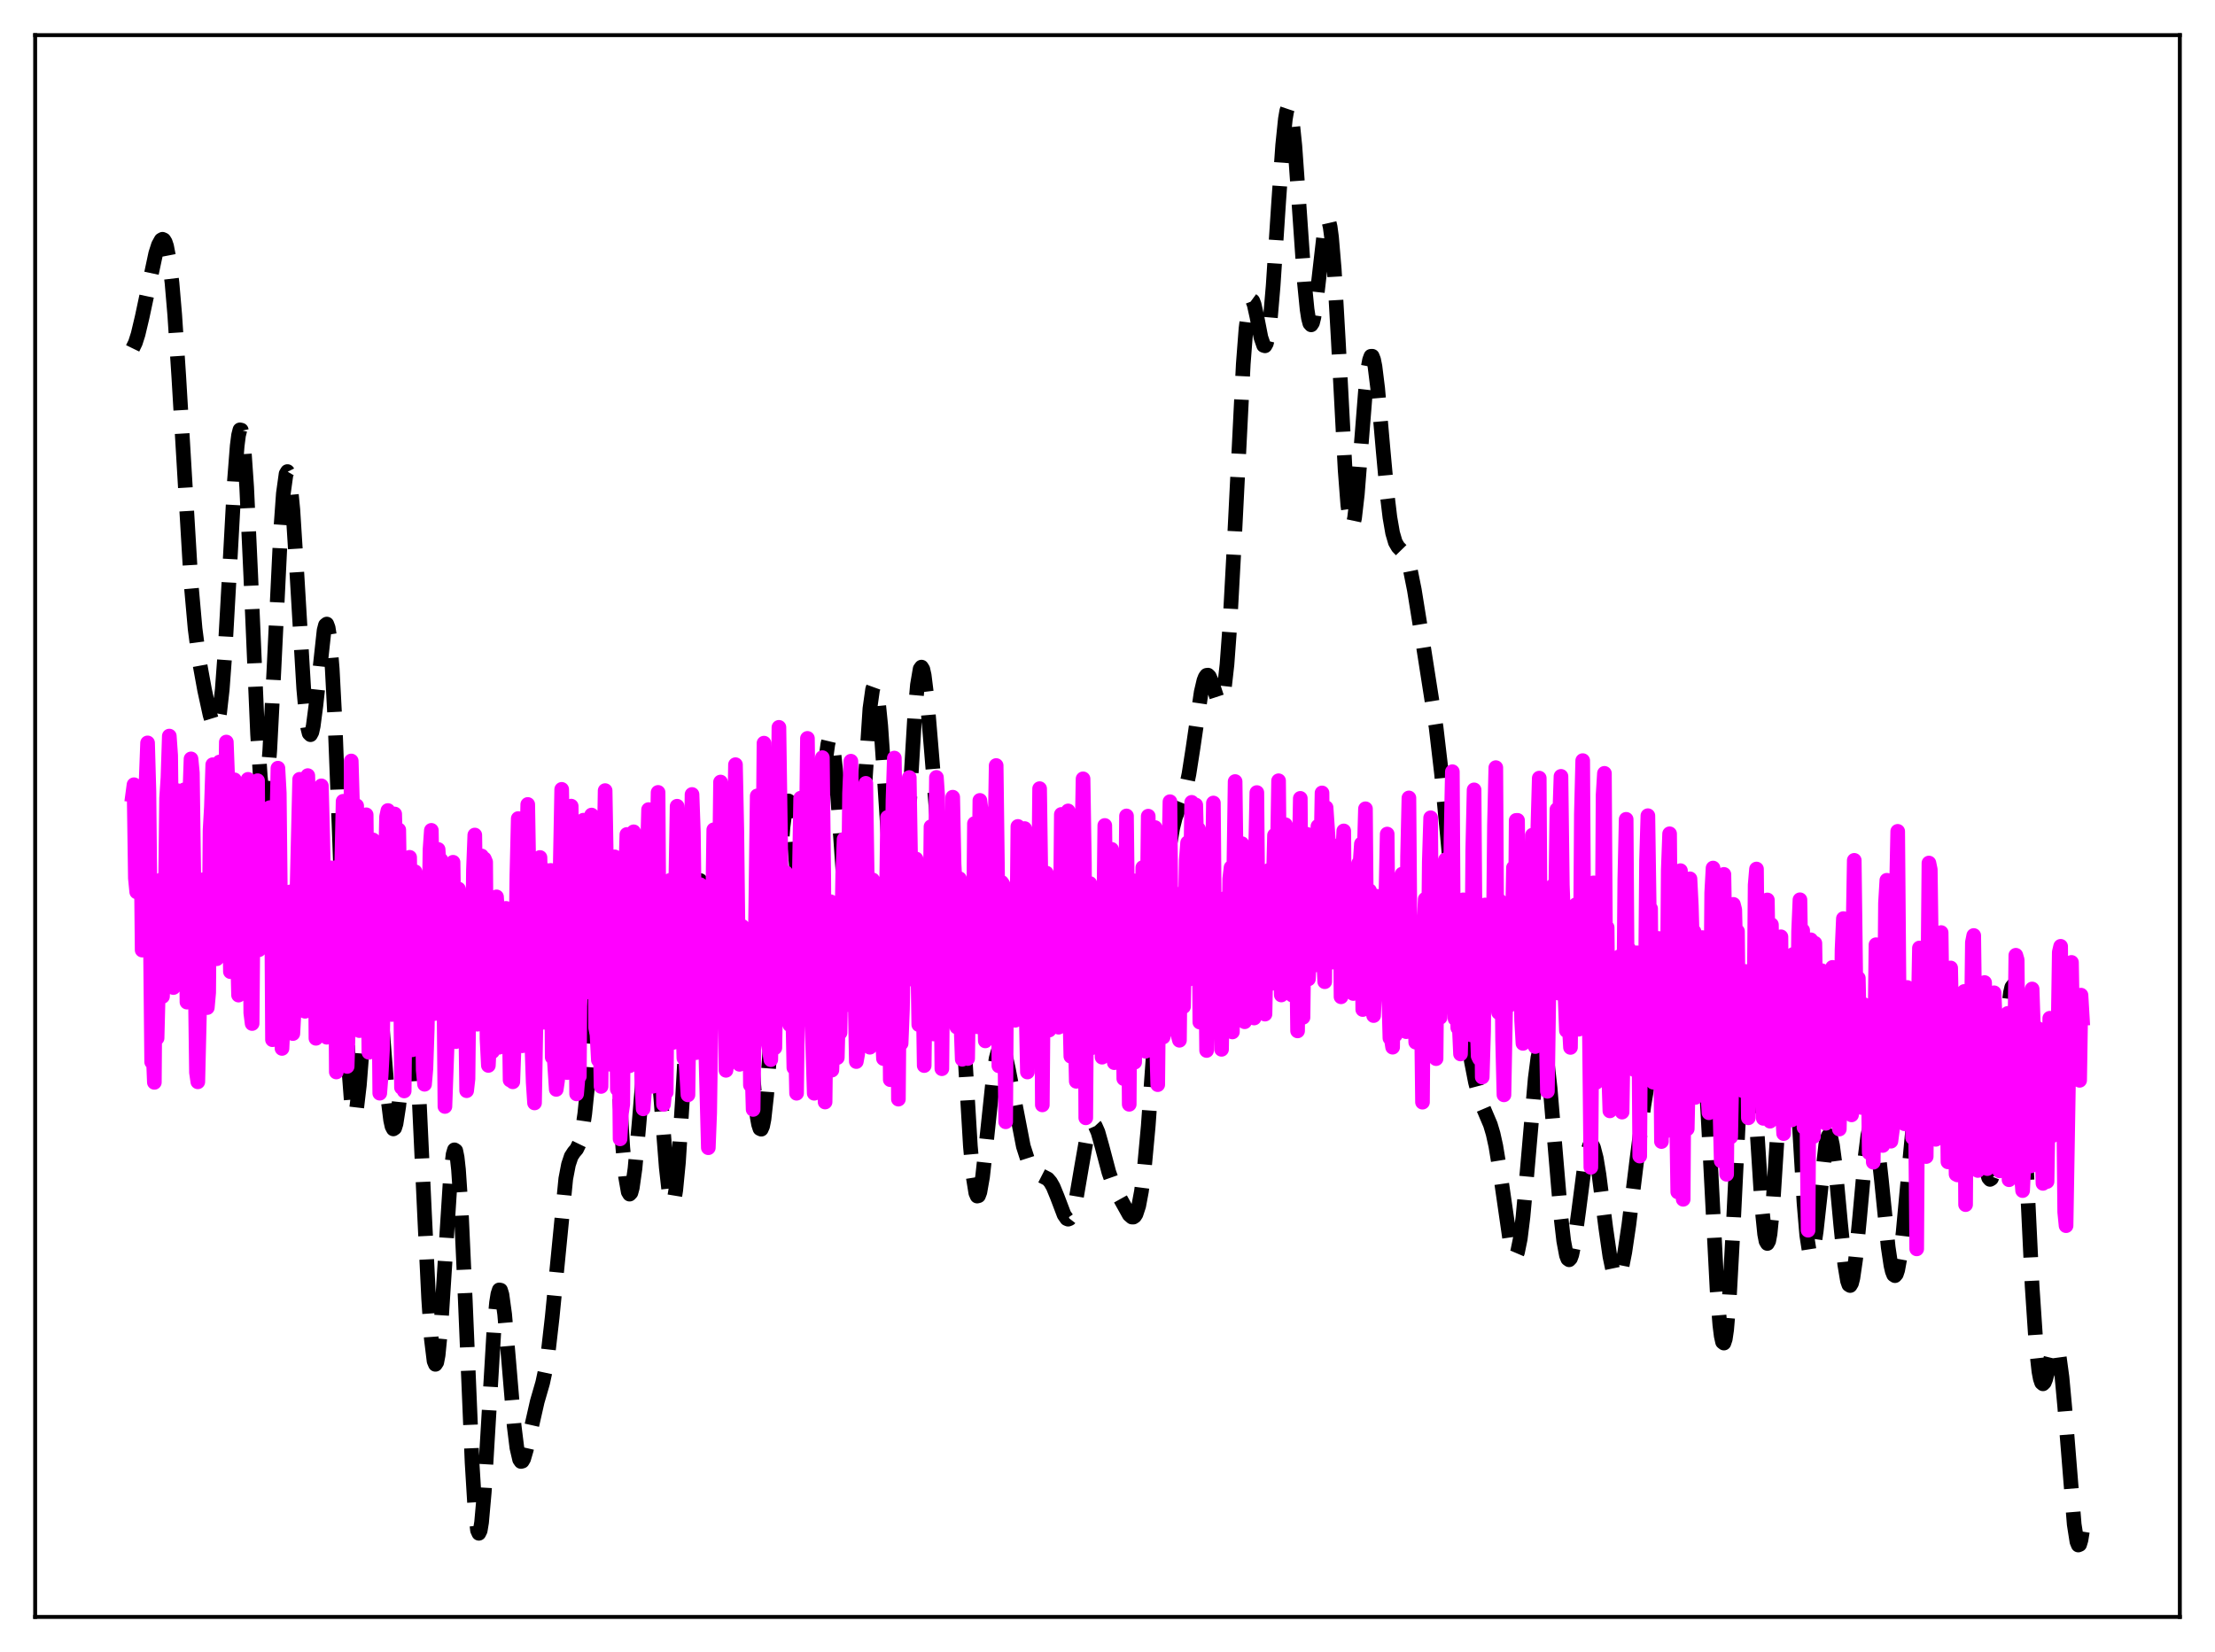 <?xml version="1.0" encoding="utf-8" standalone="no"?>
<!DOCTYPE svg PUBLIC "-//W3C//DTD SVG 1.1//EN"
  "http://www.w3.org/Graphics/SVG/1.1/DTD/svg11.dtd">
<svg xmlns:xlink="http://www.w3.org/1999/xlink" width="453.6pt" height="338.4pt" viewBox="0 0 453.6 338.4" xmlns="http://www.w3.org/2000/svg" version="1.1">
 <defs>
  <style type="text/css">*{stroke-linejoin: round; stroke-linecap: butt}</style>
 </defs>
 <g id="figure_1">
  <g id="patch_1">
   <path d="M 0 338.4 
L 453.6 338.4 
L 453.6 0 
L 0 0 
z
" style="fill: #ffffff"/>
  </g>
  <g id="axes_1">
   <g id="patch_2">
    <path d="M 7.2 331.2 
L 446.4 331.2 
L 446.4 7.2 
L 7.2 7.2 
z
" style="fill: #ffffff"/>
   </g>
   <g id="matplotlib.axis_1"/>
   <g id="matplotlib.axis_2"/>
   <g id="line2d_1">
    <path d="M 27.164 71.354 
L 27.72 70.215 
L 28.276 68.474 
L 29.11 64.964 
L 31.89 51.91 
L 32.446 50.177 
L 33.003 49.163 
L 33.281 49.01 
L 33.559 49.143 
L 33.837 49.601 
L 34.115 50.424 
L 34.671 53.299 
L 35.227 57.973 
L 35.783 64.483 
L 36.617 77.222 
L 39.12 119.421 
L 39.954 128.79 
L 40.788 135.236 
L 41.9 141.35 
L 43.012 146.443 
L 43.568 148.261 
L 43.846 148.765 
L 44.124 148.886 
L 44.402 148.541 
L 44.68 147.651 
L 44.959 146.156 
L 45.515 141.204 
L 46.071 133.676 
L 46.905 118.782 
L 48.017 98.405 
L 48.573 91.318 
L 48.851 89.144 
L 49.129 88.048 
L 49.407 88.103 
L 49.685 89.344 
L 49.963 91.758 
L 50.519 99.829 
L 51.354 117.951 
L 52.744 150.349 
L 53.3 159.009 
L 53.578 161.752 
L 53.856 163.319 
L 54.134 163.675 
L 54.412 162.823 
L 54.69 160.812 
L 55.246 153.695 
L 56.08 137.529 
L 57.471 108.807 
L 58.027 101.076 
L 58.583 97.065 
L 58.861 96.591 
L 59.139 97.142 
L 59.417 98.678 
L 59.973 104.38 
L 60.807 117.603 
L 62.197 141.047 
L 62.753 147.184 
L 63.031 149.111 
L 63.309 150.213 
L 63.588 150.489 
L 63.866 149.969 
L 64.144 148.72 
L 64.7 144.464 
L 66.368 129.109 
L 66.646 128.045 
L 66.924 127.827 
L 67.202 128.562 
L 67.48 130.318 
L 68.036 136.985 
L 68.592 147.605 
L 69.426 169 
L 70.817 206.872 
L 71.373 218.154 
L 71.929 225.454 
L 72.207 227.447 
L 72.485 228.33 
L 72.763 228.15 
L 73.041 226.992 
L 73.597 222.25 
L 74.431 211.574 
L 75.265 201.13 
L 75.822 196.543 
L 76.1 195.315 
L 76.378 194.878 
L 76.656 195.247 
L 76.934 196.401 
L 77.49 200.814 
L 78.324 211.013 
L 79.436 224.963 
L 79.992 229.448 
L 80.27 230.705 
L 80.548 231.241 
L 80.826 231.05 
L 81.104 230.163 
L 81.66 226.58 
L 82.495 218.462 
L 83.329 210.797 
L 83.885 208.095 
L 84.163 207.866 
L 84.441 208.5 
L 84.719 210.042 
L 85.275 215.851 
L 85.831 224.923 
L 86.943 248.796 
L 87.777 265.971 
L 88.334 274.281 
L 88.89 278.803 
L 89.168 279.463 
L 89.446 279.042 
L 89.724 277.58 
L 90.28 271.906 
L 91.114 258.815 
L 92.226 241.399 
L 92.782 236.472 
L 93.06 235.523 
L 93.338 235.706 
L 93.616 237.06 
L 93.894 239.578 
L 94.451 247.854 
L 95.285 266.35 
L 96.675 299.623 
L 97.231 308.699 
L 97.787 313.465 
L 98.065 314.073 
L 98.343 313.506 
L 98.621 311.828 
L 99.177 305.591 
L 100.011 291.58 
L 101.124 272.85 
L 101.68 266.823 
L 101.958 265.071 
L 102.236 264.22 
L 102.514 264.269 
L 102.792 265.173 
L 103.348 269.204 
L 104.182 278.857 
L 105.294 292.081 
L 105.85 296.567 
L 106.406 298.956 
L 106.685 299.361 
L 106.963 299.29 
L 107.241 298.805 
L 107.797 296.898 
L 110.021 287.084 
L 111.133 283.239 
L 111.689 280.653 
L 112.245 277.13 
L 113.08 269.803 
L 115.86 241.448 
L 116.416 238.542 
L 116.972 236.871 
L 117.528 236.019 
L 118.084 235.367 
L 118.64 234.216 
L 119.197 231.942 
L 119.753 228.138 
L 120.309 222.711 
L 121.143 212.192 
L 122.533 194.401 
L 123.089 189.832 
L 123.367 188.494 
L 123.645 187.874 
L 123.923 188.01 
L 124.201 188.916 
L 124.479 190.579 
L 125.036 196.01 
L 125.87 208.199 
L 127.538 235.048 
L 128.094 240.969 
L 128.65 244.14 
L 128.928 244.6 
L 129.206 244.308 
L 129.484 243.294 
L 130.04 239.343 
L 130.874 230.032 
L 131.987 216.551 
L 132.543 211.696 
L 132.821 210.117 
L 133.099 209.198 
L 133.377 208.978 
L 133.655 209.472 
L 133.933 210.666 
L 134.489 214.97 
L 135.323 224.885 
L 136.435 239.113 
L 136.991 244.096 
L 137.269 245.628 
L 137.548 246.406 
L 137.826 246.375 
L 138.104 245.512 
L 138.382 243.818 
L 138.938 238.098 
L 139.772 224.913 
L 141.718 190.525 
L 142.274 184.348 
L 142.83 180.942 
L 143.108 180.309 
L 143.386 180.356 
L 143.665 181.032 
L 144.221 183.968 
L 145.055 190.853 
L 146.167 200.051 
L 146.723 202.933 
L 147.001 203.729 
L 147.279 204.063 
L 147.557 203.941 
L 147.835 203.384 
L 148.391 201.163 
L 149.503 194.466 
L 150.06 191.538 
L 150.616 189.903 
L 150.894 189.754 
L 151.172 190.118 
L 151.45 191.019 
L 152.006 194.431 
L 152.562 199.772 
L 153.674 213.838 
L 154.508 223.96 
L 155.064 228.783 
L 155.342 230.32 
L 155.62 231.175 
L 155.899 231.298 
L 156.177 230.661 
L 156.455 229.256 
L 157.011 224.221 
L 157.567 216.565 
L 158.679 196.403 
L 159.791 176.583 
L 160.347 169.405 
L 160.903 165.104 
L 161.181 164.163 
L 161.459 164.048 
L 161.737 164.738 
L 162.015 166.184 
L 162.572 171.024 
L 163.406 181.369 
L 164.24 191.832 
L 164.796 196.838 
L 165.074 198.371 
L 165.352 199.139 
L 165.63 199.091 
L 165.908 198.208 
L 166.186 196.503 
L 166.742 190.85 
L 167.576 178.366 
L 168.689 160.74 
L 169.245 154.484 
L 169.523 152.464 
L 169.801 151.294 
L 170.079 151.011 
L 170.357 151.621 
L 170.635 153.09 
L 171.191 158.309 
L 172.025 169.972 
L 173.137 185.766 
L 173.693 190.837 
L 173.971 192.238 
L 174.249 192.794 
L 174.528 192.477 
L 174.806 191.293 
L 175.362 186.505 
L 175.918 179.075 
L 178.142 145.147 
L 178.698 141.198 
L 178.976 140.428 
L 179.254 140.498 
L 179.532 141.401 
L 179.81 143.105 
L 180.366 148.668 
L 181.201 160.889 
L 182.591 182.46 
L 183.147 188.168 
L 183.425 189.927 
L 183.703 190.858 
L 183.981 190.923 
L 184.259 190.111 
L 184.537 188.44 
L 185.093 182.748 
L 185.927 169.85 
L 187.318 146.588 
L 187.874 140.279 
L 188.43 137.02 
L 188.708 136.644 
L 188.986 137.096 
L 189.264 138.328 
L 189.82 142.802 
L 190.654 152.746 
L 191.766 166.37 
L 192.322 171.41 
L 192.879 174.836 
L 193.435 176.922 
L 194.547 179.974 
L 195.103 182.71 
L 195.659 187.209 
L 196.215 193.748 
L 197.049 206.842 
L 198.717 234.737 
L 199.274 240.914 
L 199.83 244.36 
L 200.108 244.996 
L 200.386 244.924 
L 200.664 244.189 
L 201.22 241.016 
L 202.054 233.428 
L 203.444 220.242 
L 204 216.758 
L 204.556 214.828 
L 204.834 214.458 
L 205.112 214.466 
L 205.391 214.824 
L 205.947 216.44 
L 206.503 218.96 
L 209.561 234.798 
L 210.395 237.388 
L 211.229 239.104 
L 211.786 239.842 
L 212.62 240.496 
L 214.566 241.49 
L 215.122 242.14 
L 215.678 243.11 
L 216.512 245.145 
L 217.903 248.814 
L 218.459 249.616 
L 218.737 249.732 
L 219.015 249.621 
L 219.293 249.267 
L 219.849 247.803 
L 220.405 245.403 
L 221.517 238.885 
L 222.351 234.13 
L 222.907 231.818 
L 223.463 230.525 
L 223.742 230.296 
L 224.02 230.34 
L 224.298 230.641 
L 224.854 231.902 
L 225.688 234.867 
L 227.078 240.123 
L 227.912 242.488 
L 229.024 244.813 
L 231.249 248.812 
L 231.805 249.295 
L 232.083 249.306 
L 232.361 249.115 
L 232.639 248.687 
L 233.195 246.995 
L 233.751 244.027 
L 234.307 239.679 
L 235.141 230.646 
L 236.254 215.027 
L 238.2 186.525 
L 239.034 177.372 
L 239.59 172.876 
L 240.146 169.633 
L 240.702 167.426 
L 241.536 165.267 
L 242.371 163.197 
L 242.927 161.231 
L 243.483 158.54 
L 244.317 153.198 
L 245.985 141.772 
L 246.541 139.403 
L 246.819 138.695 
L 247.097 138.326 
L 247.375 138.29 
L 247.653 138.563 
L 248.209 139.855 
L 249.322 143.262 
L 249.6 143.72 
L 249.878 143.815 
L 250.156 143.455 
L 250.434 142.558 
L 250.712 141.062 
L 251.268 136.124 
L 251.824 128.587 
L 252.658 113.258 
L 254.605 74.541 
L 255.161 67.283 
L 255.717 62.914 
L 255.995 61.829 
L 256.273 61.426 
L 256.551 61.631 
L 256.829 62.35 
L 257.385 64.842 
L 258.219 69.129 
L 258.775 70.745 
L 259.053 70.835 
L 259.331 70.339 
L 259.609 69.214 
L 260.165 65.042 
L 260.721 58.552 
L 261.834 41.615 
L 262.668 29.762 
L 263.224 24.367 
L 263.502 22.744 
L 263.78 21.927 
L 264.058 21.945 
L 264.336 22.797 
L 264.614 24.452 
L 265.17 29.887 
L 266.004 41.648 
L 267.117 57.78 
L 267.673 63.377 
L 267.951 65.175 
L 268.229 66.234 
L 268.507 66.54 
L 268.785 66.115 
L 269.063 65.011 
L 269.619 61.139 
L 271.287 46.577 
L 271.565 45.4 
L 271.843 44.943 
L 272.121 45.289 
L 272.399 46.488 
L 272.677 48.551 
L 273.234 55.139 
L 274.068 69.764 
L 275.458 96.226 
L 276.014 103.478 
L 276.57 107.295 
L 276.848 107.793 
L 277.126 107.362 
L 277.404 106.061 
L 277.96 101.241 
L 278.794 90.64 
L 279.629 80.097 
L 280.185 75.204 
L 280.463 73.729 
L 280.741 72.979 
L 281.019 72.969 
L 281.297 73.681 
L 281.575 75.068 
L 282.131 79.545 
L 283.243 92.218 
L 284.077 101.34 
L 284.633 105.98 
L 285.189 109.186 
L 285.746 111.081 
L 286.302 112.032 
L 287.692 113.464 
L 288.248 114.725 
L 288.804 116.682 
L 289.638 120.825 
L 291.306 131.187 
L 294.087 148.941 
L 295.199 158.436 
L 296.311 170.114 
L 299.092 200.516 
L 300.204 209.975 
L 301.316 217.412 
L 302.15 221.681 
L 302.984 224.844 
L 303.818 227.089 
L 305.209 230.366 
L 305.765 232.229 
L 306.321 234.736 
L 307.155 239.824 
L 309.379 255.237 
L 309.935 257.035 
L 310.214 257.314 
L 310.492 257.134 
L 310.77 256.48 
L 311.326 253.751 
L 311.882 249.28 
L 312.716 240.175 
L 314.384 220.94 
L 314.94 216.634 
L 315.496 214.253 
L 315.774 213.877 
L 316.052 214.064 
L 316.331 214.814 
L 316.887 217.918 
L 317.443 222.883 
L 318.555 236.203 
L 319.667 249.36 
L 320.223 254.16 
L 320.779 257.123 
L 321.057 257.843 
L 321.335 258.047 
L 321.613 257.752 
L 321.891 256.988 
L 322.448 254.247 
L 323.282 248.116 
L 324.394 239.53 
L 324.95 236.423 
L 325.506 234.693 
L 325.784 234.417 
L 326.062 234.546 
L 326.34 235.073 
L 326.896 237.231 
L 327.452 240.614 
L 328.843 251.537 
L 329.677 257.324 
L 330.233 259.993 
L 330.789 261.422 
L 331.067 261.639 
L 331.345 261.523 
L 331.623 261.083 
L 332.179 259.306 
L 332.735 256.495 
L 333.569 250.858 
L 335.238 237.274 
L 336.628 226.534 
L 337.462 221.543 
L 338.018 219.191 
L 338.574 217.788 
L 338.852 217.463 
L 339.13 217.389 
L 339.408 217.554 
L 339.686 217.941 
L 340.242 219.261 
L 341.911 224.374 
L 342.189 224.845 
L 342.467 225.078 
L 342.745 225.038 
L 343.023 224.7 
L 343.301 224.05 
L 343.857 221.819 
L 344.413 218.483 
L 346.637 203.106 
L 346.915 202.244 
L 347.194 201.887 
L 347.472 202.096 
L 347.75 202.926 
L 348.028 204.409 
L 348.584 209.393 
L 349.14 216.954 
L 349.974 232.094 
L 351.642 264.361 
L 352.198 271.41 
L 352.476 273.639 
L 352.754 274.888 
L 353.032 275.106 
L 353.311 274.274 
L 353.589 272.408 
L 354.145 265.808 
L 354.979 250.466 
L 356.369 222.073 
L 356.925 214.167 
L 357.481 209.964 
L 357.759 209.416 
L 358.037 209.915 
L 358.315 211.416 
L 358.871 217.063 
L 359.706 229.935 
L 360.818 247.347 
L 361.374 252.804 
L 361.652 254.236 
L 361.93 254.707 
L 362.208 254.195 
L 362.486 252.716 
L 363.042 247.118 
L 363.876 234.012 
L 364.988 215.263 
L 365.544 208.723 
L 365.823 206.683 
L 366.101 205.582 
L 366.379 205.465 
L 366.657 206.336 
L 366.935 208.157 
L 367.491 214.318 
L 368.325 227.817 
L 369.437 246.447 
L 369.993 253.013 
L 370.549 256.569 
L 370.827 257.125 
L 371.105 256.887 
L 371.383 255.914 
L 371.94 252.147 
L 373.886 234.489 
L 374.164 233.251 
L 374.442 232.626 
L 374.72 232.646 
L 374.998 233.315 
L 375.276 234.605 
L 375.832 238.807 
L 376.944 250.815 
L 377.778 259.008 
L 378.335 262.347 
L 378.613 263.147 
L 378.891 263.318 
L 379.169 262.852 
L 379.447 261.769 
L 380.003 257.946 
L 380.837 249.301 
L 381.949 237.015 
L 382.505 232.573 
L 383.061 230.156 
L 383.339 229.813 
L 383.617 230.062 
L 383.895 230.885 
L 384.452 234.084 
L 385.286 241.684 
L 386.676 255.478 
L 387.232 259.203 
L 387.51 260.402 
L 387.788 261.107 
L 388.066 261.3 
L 388.344 260.975 
L 388.622 260.143 
L 389.178 257.072 
L 389.734 252.421 
L 390.847 240.334 
L 392.237 225.542 
L 392.793 221.193 
L 393.349 218.156 
L 393.905 216.508 
L 394.183 216.187 
L 394.461 216.175 
L 394.739 216.443 
L 395.295 217.673 
L 396.129 220.619 
L 397.52 225.68 
L 398.076 227.049 
L 398.632 227.885 
L 399.188 228.206 
L 399.744 228.08 
L 400.3 227.609 
L 401.134 226.511 
L 402.246 225.046 
L 402.803 224.703 
L 403.081 224.717 
L 403.359 224.888 
L 403.637 225.239 
L 404.193 226.547 
L 404.749 228.697 
L 405.583 233.193 
L 406.695 239.42 
L 407.251 241.263 
L 407.529 241.582 
L 407.807 241.413 
L 408.085 240.711 
L 408.363 239.45 
L 408.92 235.279 
L 409.754 225.65 
L 411.144 207.864 
L 411.7 203.382 
L 411.978 202.206 
L 412.256 201.852 
L 412.534 202.37 
L 412.812 203.783 
L 413.368 209.219 
L 413.924 217.737 
L 414.758 234.436 
L 416.149 263.437 
L 416.983 275.917 
L 417.539 280.926 
L 417.817 282.398 
L 418.095 283.221 
L 418.373 283.455 
L 418.651 283.178 
L 418.929 282.488 
L 419.485 280.315 
L 420.319 276.911 
L 420.597 276.214 
L 420.875 275.905 
L 421.154 276.063 
L 421.432 276.743 
L 421.71 277.976 
L 422.266 282.088 
L 422.822 288.107 
L 424.768 312.25 
L 425.324 315.791 
L 425.602 316.473 
L 425.88 316.36 
L 426.158 315.436 
L 426.436 313.712 
L 426.436 313.712 
" clip-path="url(#peea8201ac5)" style="fill: none; stroke-dasharray: 11.1,4.8; stroke-dashoffset: 0; stroke: #000000; stroke-width: 3"/>
   </g>
   <g id="line2d_2">
    <path d="M 27.164 162.814 
L 27.442 160.736 
L 27.72 179.868 
L 27.998 182.697 
L 28.276 180.783 
L 28.554 170.959 
L 28.832 167.852 
L 29.11 194.613 
L 29.388 194.317 
L 29.666 166.753 
L 30.222 152.169 
L 30.5 162.139 
L 31.056 217.527 
L 31.334 214.785 
L 31.612 221.705 
L 31.89 183.205 
L 32.168 212.642 
L 33.003 180.208 
L 33.281 204.104 
L 33.837 186.554 
L 34.115 163.483 
L 34.393 159.309 
L 34.671 150.77 
L 34.949 154.713 
L 35.505 202.283 
L 35.783 194.986 
L 36.061 183.85 
L 36.339 161.949 
L 36.617 167.616 
L 36.895 168.336 
L 37.173 174.594 
L 37.451 164.142 
L 37.729 161.777 
L 38.007 179.009 
L 38.285 205.269 
L 38.563 171.221 
L 39.12 155.444 
L 39.398 158.33 
L 40.232 219.696 
L 40.51 221.597 
L 41.066 198.233 
L 41.344 193.984 
L 41.622 180.191 
L 41.9 181.191 
L 42.456 206.386 
L 42.734 203.315 
L 43.012 170.139 
L 43.29 165.296 
L 43.568 156.635 
L 43.846 157.281 
L 44.124 184.634 
L 44.402 196.379 
L 44.68 192.782 
L 44.959 156.081 
L 45.515 175.614 
L 45.793 174.141 
L 46.071 171.053 
L 46.349 151.996 
L 46.627 159.388 
L 47.183 199.028 
L 47.461 173.947 
L 47.739 168.516 
L 48.017 159.732 
L 48.295 160.386 
L 48.573 192.45 
L 48.851 203.83 
L 49.407 190.815 
L 49.685 163.758 
L 49.963 173.974 
L 50.241 178.935 
L 50.519 175.272 
L 50.797 159.633 
L 51.076 174.3 
L 51.354 207.467 
L 51.632 209.655 
L 51.91 178.159 
L 52.466 160.135 
L 52.744 159.911 
L 53.022 194.546 
L 53.578 176.158 
L 53.856 178.642 
L 54.134 165.75 
L 54.412 172.266 
L 54.69 172.284 
L 54.968 173.954 
L 55.246 165.433 
L 55.524 168.323 
L 55.802 212.972 
L 56.914 157.348 
L 57.193 162.447 
L 57.749 214.757 
L 58.583 196.606 
L 58.861 194.721 
L 59.139 191.938 
L 59.417 182.695 
L 59.695 190.472 
L 59.973 211.712 
L 60.251 206.625 
L 61.363 159.627 
L 61.641 164.511 
L 61.919 189.511 
L 62.197 200.599 
L 62.475 207.147 
L 63.031 158.87 
L 63.309 168.957 
L 63.588 170.618 
L 63.866 175.409 
L 64.144 163.09 
L 64.422 177.14 
L 64.7 212.682 
L 65.812 160.965 
L 66.09 171.369 
L 66.646 201.513 
L 66.924 212.466 
L 67.202 203.336 
L 67.48 182.319 
L 67.758 177.764 
L 68.036 178.334 
L 68.314 179.495 
L 68.592 177.74 
L 68.87 219.579 
L 69.148 213.729 
L 69.426 213.787 
L 69.983 176.917 
L 70.261 164.13 
L 70.539 166.197 
L 70.817 184.736 
L 71.095 218.441 
L 71.373 208.954 
L 71.651 194.552 
L 71.929 155.872 
L 72.207 165.424 
L 72.485 165.953 
L 72.763 167.348 
L 73.041 165.053 
L 73.319 197.813 
L 73.597 211.108 
L 73.875 208.415 
L 74.153 184.143 
L 74.709 167.64 
L 74.987 166.894 
L 75.543 215.551 
L 75.822 211.331 
L 76.1 200.764 
L 76.378 172.04 
L 76.656 185.374 
L 76.934 182.005 
L 77.212 181.157 
L 77.49 193.058 
L 77.768 223.926 
L 78.046 220.379 
L 78.324 215.082 
L 78.602 193.142 
L 79.158 167.303 
L 79.436 166.021 
L 79.992 205.495 
L 80.27 207.803 
L 80.826 166.732 
L 81.104 177.379 
L 81.382 175.957 
L 81.66 169.98 
L 81.939 188.514 
L 82.217 222.767 
L 82.495 214.731 
L 82.773 223.464 
L 83.051 196.393 
L 83.607 175.987 
L 83.885 175.603 
L 84.441 215.03 
L 84.719 208.367 
L 84.997 178.56 
L 85.275 183.265 
L 85.831 181.915 
L 86.109 187.375 
L 86.387 198.594 
L 86.665 219.181 
L 86.943 222.098 
L 87.221 218.889 
L 87.499 210.668 
L 88.056 174.028 
L 88.334 170.082 
L 88.89 207.62 
L 89.168 207.577 
L 89.724 173.994 
L 90.002 179.008 
L 90.28 176.111 
L 90.558 178.434 
L 90.836 195.544 
L 91.114 226.643 
L 91.948 203.327 
L 92.226 202.339 
L 92.504 180.185 
L 92.782 176.619 
L 93.338 213.363 
L 93.616 209.493 
L 93.894 182.1 
L 94.172 186.105 
L 94.451 186.216 
L 94.729 193.05 
L 95.007 194.063 
L 95.285 203.075 
L 95.563 223.414 
L 95.841 220.981 
L 96.119 195.925 
L 96.397 208.531 
L 96.675 199.646 
L 96.953 178.186 
L 97.231 171.04 
L 97.787 209.794 
L 98.343 199.57 
L 98.621 175.327 
L 98.899 178.963 
L 99.177 175.901 
L 99.455 176.572 
L 99.733 212.78 
L 100.011 218.238 
L 100.289 212.598 
L 100.568 195.573 
L 100.846 215.404 
L 101.124 203.407 
L 101.402 185.768 
L 101.68 183.707 
L 101.958 187.944 
L 102.236 214.51 
L 102.514 199.662 
L 103.348 186.294 
L 103.626 186.063 
L 103.904 187.772 
L 104.182 201.019 
L 104.46 221.23 
L 104.738 220.003 
L 105.016 221.593 
L 105.294 213.94 
L 105.572 200.091 
L 105.85 179.25 
L 106.128 167.665 
L 106.685 190.6 
L 106.963 214.208 
L 108.075 164.778 
L 108.353 181.513 
L 108.631 209.688 
L 108.909 213.664 
L 109.187 221.716 
L 109.465 225.921 
L 109.743 210.132 
L 110.021 204.133 
L 110.577 175.638 
L 111.411 209.394 
L 111.689 202.943 
L 112.245 178.323 
L 112.523 182.549 
L 112.802 178.291 
L 113.08 216.547 
L 113.358 214.658 
L 113.914 223.147 
L 114.192 221.249 
L 114.748 176.256 
L 115.026 161.687 
L 115.86 211.554 
L 116.138 219.707 
L 116.416 183.642 
L 116.972 165.121 
L 117.25 188.658 
L 117.528 192.656 
L 117.806 194.518 
L 118.084 224.068 
L 118.362 220.832 
L 118.64 220.469 
L 118.919 181.99 
L 119.197 179.23 
L 119.475 167.999 
L 119.753 180.663 
L 120.031 203.218 
L 120.309 192.713 
L 120.587 193.26 
L 120.865 169.799 
L 121.143 166.949 
L 121.421 180.003 
L 121.699 177.463 
L 121.977 210.508 
L 122.255 211.921 
L 122.533 217.123 
L 122.811 207.521 
L 123.089 222.542 
L 123.367 194.882 
L 123.923 161.94 
L 124.201 177.973 
L 124.479 206.175 
L 124.757 214.845 
L 125.036 218.013 
L 125.314 187.422 
L 125.87 175.51 
L 126.426 223.117 
L 126.704 203.319 
L 126.982 233.274 
L 127.26 228.058 
L 127.538 226.176 
L 127.816 189.184 
L 128.372 170.926 
L 128.65 184.617 
L 128.928 218.31 
L 129.762 170.384 
L 130.04 171.85 
L 130.318 174.877 
L 130.596 173.14 
L 130.874 206.387 
L 131.152 208.647 
L 131.431 221.56 
L 131.709 227.129 
L 131.987 223.571 
L 132.543 175.735 
L 132.821 165.829 
L 133.377 192.888 
L 133.655 222.514 
L 133.933 212.079 
L 134.211 184.286 
L 134.489 176.497 
L 134.767 162.309 
L 135.045 204.715 
L 135.323 200.945 
L 135.601 208.932 
L 135.879 226.217 
L 136.157 223.433 
L 136.435 223.746 
L 136.713 188.228 
L 136.991 190.156 
L 137.269 180.293 
L 137.548 191.857 
L 137.826 213.537 
L 138.66 165.14 
L 138.938 170.84 
L 139.216 167.539 
L 139.494 181.244 
L 139.772 207.558 
L 140.05 216.742 
L 140.328 215.08 
L 140.884 224.269 
L 141.718 162.734 
L 141.996 170.489 
L 142.552 215.614 
L 142.83 210.521 
L 143.108 187.991 
L 143.386 181.206 
L 143.665 187.566 
L 143.943 211.516 
L 144.499 214.009 
L 145.055 235.095 
L 145.333 227.983 
L 146.167 169.963 
L 146.445 182.395 
L 146.723 208.658 
L 147.001 206.424 
L 147.557 160.185 
L 147.835 174.891 
L 148.113 177.951 
L 148.391 192.118 
L 148.669 219.24 
L 148.947 217.461 
L 149.225 205.791 
L 149.503 212.14 
L 149.782 210.944 
L 150.06 204.358 
L 150.338 174.025 
L 150.616 156.628 
L 150.894 170.262 
L 151.45 218.011 
L 151.728 212.232 
L 152.006 189.751 
L 152.284 190.26 
L 152.562 200.617 
L 152.84 199.321 
L 153.118 190.36 
L 153.396 195.932 
L 153.674 222.261 
L 153.952 217.435 
L 154.23 227.252 
L 155.064 163.027 
L 155.342 179.834 
L 155.62 211.876 
L 155.899 201.124 
L 156.177 181.76 
L 156.455 152.221 
L 156.733 172.013 
L 157.011 182.324 
L 157.289 213.321 
L 157.845 217.057 
L 158.123 201.915 
L 158.401 203.796 
L 158.679 214.616 
L 158.957 198.229 
L 159.513 148.983 
L 160.347 206.662 
L 160.625 205.693 
L 160.903 178.737 
L 161.181 191.597 
L 161.459 198.665 
L 161.737 209.914 
L 162.015 190.837 
L 162.572 218.711 
L 162.85 211.185 
L 163.128 223.938 
L 163.684 179.772 
L 163.962 163.488 
L 164.24 179.906 
L 164.518 207.222 
L 164.796 198.541 
L 165.352 151.244 
L 165.63 173.314 
L 165.908 182.066 
L 166.186 206.496 
L 166.742 223.942 
L 167.298 198.679 
L 167.576 213.701 
L 167.854 204.223 
L 168.132 168.145 
L 168.411 155.189 
L 168.689 179.358 
L 168.967 225.734 
L 169.245 202.701 
L 169.523 205.679 
L 169.801 186.671 
L 170.079 184.696 
L 170.357 219.201 
L 170.635 212.295 
L 170.913 189.803 
L 171.469 216.64 
L 171.747 205.807 
L 172.025 211.541 
L 172.581 179.07 
L 172.859 171.898 
L 173.137 184.974 
L 173.415 205.785 
L 173.693 188.094 
L 173.971 162.531 
L 174.249 155.918 
L 174.528 172.178 
L 174.806 174.87 
L 175.084 202.887 
L 175.362 217.448 
L 175.64 215.896 
L 176.196 204.575 
L 176.474 204.847 
L 176.752 201.832 
L 177.308 160.453 
L 177.864 198.176 
L 178.142 214.511 
L 178.698 180.225 
L 178.976 180.699 
L 179.254 208.733 
L 179.532 209.731 
L 179.81 186.395 
L 180.088 209.009 
L 180.366 213.624 
L 180.645 210.749 
L 180.923 216.839 
L 181.201 184.397 
L 181.479 188.247 
L 181.757 167.421 
L 182.035 183.578 
L 182.313 221.156 
L 182.591 184.606 
L 182.869 163.929 
L 183.147 155.277 
L 183.425 174.127 
L 183.703 176.329 
L 183.981 225.144 
L 184.259 191.435 
L 184.537 213.73 
L 184.815 206.714 
L 185.093 191.216 
L 185.371 201.001 
L 185.649 191.367 
L 186.205 159.266 
L 186.483 176.364 
L 187.04 198.16 
L 187.596 175.947 
L 188.152 209.879 
L 188.43 189.542 
L 188.708 190.406 
L 188.986 200.279 
L 189.264 218.267 
L 189.542 197.573 
L 189.82 202.339 
L 190.098 196.595 
L 190.376 194.618 
L 190.654 169.33 
L 191.21 211.793 
L 191.766 159.241 
L 192.044 163.348 
L 192.322 190.506 
L 192.6 192.396 
L 192.879 218.912 
L 193.157 189.958 
L 193.435 201.935 
L 193.713 207.644 
L 193.991 179.636 
L 194.547 206.005 
L 194.825 192.167 
L 195.103 163.288 
L 195.381 177.002 
L 195.659 182.17 
L 195.937 210.37 
L 196.215 183.64 
L 196.493 179.993 
L 196.771 209.257 
L 197.049 216.981 
L 197.327 191.35 
L 197.605 192.007 
L 197.883 207.551 
L 198.161 216.826 
L 198.439 197.684 
L 198.995 208.564 
L 199.274 197.1 
L 199.552 168.693 
L 200.108 210.313 
L 200.664 163.947 
L 200.942 166.152 
L 201.22 201.68 
L 201.498 201.514 
L 201.776 213.211 
L 202.054 192.646 
L 202.332 207.567 
L 202.61 210.652 
L 202.888 192.377 
L 203.166 195.425 
L 203.444 204.966 
L 203.722 173.335 
L 204 156.803 
L 204.278 178.736 
L 204.556 218.325 
L 205.112 180.735 
L 205.391 181.153 
L 205.947 229.784 
L 206.225 186.493 
L 206.503 188.093 
L 206.781 208.533 
L 207.337 196.527 
L 207.615 196.74 
L 207.893 208.998 
L 208.171 197.44 
L 208.449 169.282 
L 209.005 207.015 
L 209.561 171.762 
L 209.839 169.72 
L 210.117 205.871 
L 210.395 219.588 
L 210.673 202.921 
L 210.951 195.298 
L 211.229 205.066 
L 211.508 202.574 
L 211.786 184.512 
L 212.064 189.258 
L 212.342 215.928 
L 212.898 161.54 
L 213.176 181.391 
L 213.454 226.32 
L 213.732 194.527 
L 214.01 181.249 
L 214.288 178.839 
L 214.566 208.893 
L 214.844 211 
L 215.122 186.563 
L 215.4 189.54 
L 215.678 204.572 
L 215.956 202.514 
L 216.234 184.073 
L 216.512 189.345 
L 216.79 210.41 
L 217.068 196.711 
L 217.346 166.82 
L 217.903 205.995 
L 218.459 169.385 
L 218.737 166.103 
L 219.015 204.713 
L 219.293 216.366 
L 219.571 197.922 
L 219.849 196.233 
L 220.405 221.491 
L 220.683 185.581 
L 220.961 185.163 
L 221.239 190.266 
L 221.795 159.528 
L 222.073 176.718 
L 222.351 228.971 
L 222.629 190.932 
L 222.907 189.395 
L 223.185 180.965 
L 223.463 214.666 
L 223.742 194.723 
L 224.02 186.14 
L 224.298 186.878 
L 224.576 207.461 
L 225.132 182.49 
L 225.41 184.073 
L 225.688 216.549 
L 226.244 169.08 
L 226.522 192.527 
L 226.8 206.303 
L 227.078 176.217 
L 227.356 180.655 
L 227.634 173.97 
L 227.912 212.913 
L 228.19 217.672 
L 228.468 196.688 
L 228.746 196.996 
L 229.024 199.986 
L 229.302 214.13 
L 229.58 183.804 
L 229.858 191.863 
L 230.137 220.948 
L 230.693 167.132 
L 230.971 191.541 
L 231.249 226.201 
L 231.527 184.697 
L 231.805 188.958 
L 232.083 180.4 
L 232.361 217.578 
L 232.639 192.541 
L 232.917 186.167 
L 233.195 186.046 
L 233.473 210.795 
L 234.029 177.7 
L 234.307 181.986 
L 234.585 215.335 
L 235.141 167.177 
L 235.419 191.912 
L 235.697 206.589 
L 235.975 169.502 
L 236.254 170.487 
L 236.532 169.508 
L 236.81 211.986 
L 237.088 222.177 
L 237.366 195.026 
L 237.644 193.43 
L 237.922 197.687 
L 238.2 212.419 
L 238.478 181.23 
L 238.756 175.398 
L 239.034 190.22 
L 239.59 164.212 
L 239.868 194.492 
L 240.146 210.882 
L 240.424 190.453 
L 240.702 196.901 
L 240.98 187.387 
L 241.258 212.104 
L 241.536 213.086 
L 241.814 186.188 
L 242.092 182.946 
L 242.371 206.194 
L 242.927 176.174 
L 243.205 172.614 
L 243.483 200.567 
L 244.039 164.346 
L 244.317 193.812 
L 244.595 197.204 
L 244.873 164.888 
L 245.151 175.58 
L 245.429 169.791 
L 245.707 209.37 
L 245.985 199.207 
L 246.263 182.985 
L 246.541 185.573 
L 246.819 190.953 
L 247.097 215.177 
L 247.375 183.492 
L 247.931 192.911 
L 248.209 183.077 
L 248.488 164.48 
L 248.766 196.6 
L 249.044 194.322 
L 249.322 202.549 
L 249.6 207.28 
L 249.878 199.181 
L 250.156 214.94 
L 250.434 197.797 
L 250.712 187.821 
L 250.99 183.956 
L 251.546 200.108 
L 251.824 180.036 
L 252.102 177.691 
L 252.38 211.38 
L 252.658 178.906 
L 252.936 160.083 
L 253.492 203.147 
L 253.77 175.3 
L 254.326 172.814 
L 254.605 202.93 
L 254.883 209.293 
L 255.161 182.201 
L 255.717 198.225 
L 255.995 197.201 
L 256.551 176.648 
L 256.829 208.523 
L 257.107 175.236 
L 257.385 162.342 
L 257.663 192.993 
L 257.941 193.554 
L 258.219 192.186 
L 258.497 190.084 
L 258.775 179.93 
L 259.053 207.726 
L 259.609 179.4 
L 259.887 178.25 
L 260.443 201.428 
L 260.721 182.038 
L 261 171.093 
L 261.278 193.143 
L 261.834 159.922 
L 262.112 190.47 
L 262.39 203.806 
L 262.668 172.433 
L 262.946 180.857 
L 263.224 168.921 
L 263.502 195.81 
L 263.78 197.372 
L 264.058 180.142 
L 264.336 181.672 
L 264.614 203.816 
L 264.892 198.226 
L 265.17 181.58 
L 265.448 189.593 
L 265.726 211.167 
L 266.004 178.246 
L 266.282 163.53 
L 266.56 203.202 
L 266.838 208.388 
L 267.117 186.708 
L 267.395 182.621 
L 267.673 170.895 
L 267.951 200.519 
L 268.229 194.494 
L 268.507 180.937 
L 268.785 183.145 
L 269.063 197.73 
L 269.619 179.987 
L 269.897 169.257 
L 270.175 192.336 
L 270.731 162.415 
L 271.009 195.862 
L 271.287 201.094 
L 271.565 165.426 
L 272.399 177.613 
L 272.677 197.097 
L 272.955 184.515 
L 273.234 195.713 
L 273.512 195.278 
L 273.79 185.551 
L 274.068 182.63 
L 274.346 173.074 
L 274.624 204.181 
L 274.902 176.66 
L 275.18 170.199 
L 275.458 199.956 
L 275.736 194.094 
L 276.014 192.278 
L 276.292 197.769 
L 276.57 184.775 
L 276.848 200.25 
L 277.126 203.504 
L 277.404 181.407 
L 277.682 182.402 
L 277.96 198.564 
L 278.238 176.829 
L 278.516 176.867 
L 278.794 172.852 
L 279.072 206.79 
L 279.351 175.297 
L 279.629 165.662 
L 279.907 197.522 
L 280.185 202.282 
L 280.463 182.43 
L 280.741 202.944 
L 281.019 189.785 
L 281.297 208.025 
L 281.575 201.557 
L 281.853 183.567 
L 282.131 194.56 
L 282.409 195.802 
L 282.687 188.453 
L 282.965 184.5 
L 283.243 185.457 
L 283.521 197.575 
L 284.077 170.84 
L 284.355 202.212 
L 284.633 212.637 
L 284.911 212.724 
L 285.189 214.503 
L 285.468 193.231 
L 285.746 212.017 
L 286.024 208.226 
L 286.302 187.728 
L 286.58 195.292 
L 286.858 193.051 
L 287.136 179.044 
L 287.414 179.916 
L 287.692 183.279 
L 287.97 211.323 
L 288.248 175.443 
L 288.526 163.443 
L 288.804 197.918 
L 289.082 195.531 
L 289.36 196.567 
L 289.638 200.036 
L 289.916 213.48 
L 290.194 203.144 
L 290.472 201.125 
L 290.75 192.942 
L 291.028 202.579 
L 291.306 225.765 
L 291.585 190.753 
L 291.863 184.181 
L 292.141 188.015 
L 292.419 202.674 
L 292.697 176.478 
L 292.975 167.507 
L 293.253 206.594 
L 293.531 214.537 
L 293.809 214.215 
L 294.087 216.848 
L 294.365 186.712 
L 294.643 206.545 
L 294.921 208.406 
L 295.199 184.327 
L 295.477 189.246 
L 295.755 181.013 
L 296.033 176.089 
L 296.311 184.76 
L 296.589 177.681 
L 296.867 199.432 
L 297.145 171.894 
L 297.423 158.07 
L 297.701 202.402 
L 297.98 208.671 
L 298.258 196.511 
L 298.536 210.544 
L 298.814 209.689 
L 299.092 215.889 
L 299.37 205.012 
L 299.648 184.311 
L 299.926 195.497 
L 300.204 189.546 
L 300.482 200.03 
L 300.76 193.16 
L 301.038 192.059 
L 301.316 211.984 
L 301.594 174.23 
L 301.872 161.788 
L 302.15 199.899 
L 302.706 216.317 
L 302.984 216.887 
L 303.262 193.782 
L 303.54 220.621 
L 303.818 211.281 
L 304.097 185.369 
L 304.375 190.204 
L 304.653 191.748 
L 304.931 186.697 
L 305.209 195.232 
L 305.487 186.982 
L 305.765 196.485 
L 306.043 169.019 
L 306.321 157.236 
L 306.599 203.937 
L 306.877 207.386 
L 307.155 184.555 
L 307.433 185.982 
L 307.711 212.967 
L 307.989 224.265 
L 308.545 194.742 
L 308.823 204.567 
L 309.101 205.922 
L 309.379 188.959 
L 309.657 192.619 
L 309.935 177.727 
L 310.214 202.411 
L 310.492 168.04 
L 310.77 168.034 
L 311.048 194.445 
L 311.326 194.741 
L 311.604 208.989 
L 311.882 213.722 
L 312.16 193.934 
L 312.438 205.423 
L 312.716 208.617 
L 312.994 180.13 
L 313.272 180.691 
L 313.55 197.501 
L 313.828 171.056 
L 314.106 198.836 
L 314.384 214.373 
L 314.662 205.371 
L 314.94 169.228 
L 315.218 159.383 
L 315.496 205.591 
L 315.774 202.064 
L 316.052 196.136 
L 316.331 195.638 
L 316.887 223.535 
L 317.443 185.604 
L 317.721 191.52 
L 317.999 181.456 
L 318.277 186.267 
L 318.555 186.373 
L 318.833 165.815 
L 319.111 203.408 
L 319.389 167.475 
L 319.667 159.023 
L 319.945 181.317 
L 320.223 188.724 
L 320.501 204.088 
L 320.779 211.101 
L 321.057 197.139 
L 321.335 209.684 
L 321.613 214.549 
L 321.891 189.552 
L 322.169 190.125 
L 322.448 188.803 
L 322.726 185.316 
L 323.282 210.821 
L 323.56 206.696 
L 323.838 166.82 
L 324.116 155.798 
L 324.394 199.816 
L 324.672 190.228 
L 324.95 186.97 
L 325.228 186.292 
L 325.784 239.101 
L 326.062 202.314 
L 326.34 180.839 
L 326.618 193.897 
L 326.896 221.695 
L 327.174 181.292 
L 327.73 205.901 
L 328.008 209.622 
L 328.286 162.864 
L 328.564 158.406 
L 328.843 202.465 
L 329.121 189.974 
L 329.399 218.81 
L 329.677 227.546 
L 329.955 203.744 
L 330.233 221.475 
L 330.511 218.199 
L 330.789 196.61 
L 331.067 199.648 
L 331.345 221.991 
L 331.623 195.95 
L 332.179 227.796 
L 332.457 211.625 
L 332.735 180.156 
L 333.013 167.823 
L 333.291 209.027 
L 333.569 194.372 
L 333.847 210.443 
L 334.125 211.443 
L 334.403 213.942 
L 334.681 219.103 
L 334.96 213.242 
L 335.238 195.164 
L 335.516 198.855 
L 335.794 236.807 
L 336.072 196.541 
L 336.35 197.848 
L 336.628 220.461 
L 336.906 209.191 
L 337.184 176.236 
L 337.462 167.08 
L 337.74 186.428 
L 338.018 186.113 
L 338.296 218.817 
L 338.574 221.683 
L 338.852 207.154 
L 339.408 219.01 
L 339.686 192.231 
L 339.964 200.846 
L 340.242 233.829 
L 340.52 202.494 
L 340.798 221.649 
L 341.077 231.717 
L 341.355 213.462 
L 341.633 178.28 
L 341.911 170.785 
L 342.189 204.541 
L 342.467 193.127 
L 343.023 207.971 
L 343.579 244.153 
L 343.857 198.466 
L 344.135 178.34 
L 344.413 202.439 
L 344.691 245.661 
L 344.969 203.534 
L 345.525 231.223 
L 345.803 218.354 
L 346.081 180.011 
L 346.359 185.514 
L 346.637 195.338 
L 346.915 190.818 
L 347.194 224.789 
L 347.472 223.194 
L 347.75 211.5 
L 348.028 216.701 
L 348.306 216.196 
L 348.584 192.042 
L 348.862 195.218 
L 349.14 222.291 
L 349.418 203.777 
L 349.696 223.529 
L 349.974 227.933 
L 350.252 215.056 
L 350.53 182.855 
L 350.808 177.803 
L 351.086 200.608 
L 351.364 192.787 
L 351.642 214.75 
L 351.92 218.713 
L 352.198 226.306 
L 352.476 237.803 
L 352.754 195.068 
L 353.032 179.104 
L 353.311 195.293 
L 353.589 240.537 
L 353.867 206.683 
L 354.423 232.899 
L 354.701 218.654 
L 354.979 185.249 
L 355.257 186.342 
L 355.535 198.148 
L 355.813 190.754 
L 356.091 219.332 
L 356.369 210.887 
L 356.647 208.304 
L 356.925 223.428 
L 357.481 198.988 
L 357.759 202.184 
L 358.037 228.968 
L 358.315 200.667 
L 358.593 222.14 
L 358.871 223.21 
L 359.149 213.636 
L 359.428 181.269 
L 359.706 178.004 
L 359.984 207.471 
L 360.262 194.287 
L 360.54 209.684 
L 360.818 211.433 
L 361.096 229.078 
L 361.374 216.319 
L 361.652 194.341 
L 361.93 184.337 
L 362.208 202.546 
L 362.486 229.662 
L 362.764 189.408 
L 363.32 225.441 
L 363.598 216.485 
L 363.876 194.492 
L 364.154 198.697 
L 364.432 198.017 
L 364.71 191.884 
L 364.988 227.329 
L 365.266 232.199 
L 365.823 212.189 
L 366.101 218.134 
L 366.379 202.555 
L 366.657 202.659 
L 366.935 229.388 
L 367.213 195.488 
L 367.769 224.826 
L 368.047 215.921 
L 368.325 190.759 
L 368.603 184.299 
L 368.881 201.412 
L 369.159 190.563 
L 369.437 230.943 
L 369.715 225.824 
L 369.993 226.682 
L 370.271 251.993 
L 370.549 207.024 
L 370.827 192.502 
L 371.105 201.775 
L 371.383 232.793 
L 371.661 193.205 
L 371.94 212.008 
L 372.218 207.499 
L 372.496 222.71 
L 372.774 204.176 
L 373.052 198.818 
L 373.33 213.246 
L 373.608 203.77 
L 373.886 230.096 
L 374.164 227.157 
L 374.442 221.026 
L 374.72 221.271 
L 374.998 213.394 
L 375.276 198.149 
L 375.554 201.512 
L 375.832 229.516 
L 376.11 200.422 
L 376.388 210.974 
L 376.666 231.274 
L 376.944 218.453 
L 377.222 194.497 
L 377.5 188.156 
L 377.778 201.846 
L 378.057 195.357 
L 378.335 222.57 
L 378.613 220.872 
L 378.891 228.185 
L 379.169 228.367 
L 379.447 192.46 
L 379.725 176.225 
L 380.281 220.629 
L 380.559 200.359 
L 381.115 226.837 
L 381.393 220.636 
L 381.671 205.765 
L 381.949 212.626 
L 382.227 225.294 
L 382.505 211.663 
L 382.783 236.123 
L 383.061 227.159 
L 383.339 224.173 
L 383.617 238.063 
L 384.174 193.508 
L 384.452 198.838 
L 384.73 234.653 
L 385.008 198.757 
L 385.286 208.048 
L 385.564 234.633 
L 385.842 215.91 
L 386.12 184.964 
L 386.398 180.306 
L 386.676 196.914 
L 386.954 201.02 
L 387.232 233.761 
L 387.788 229.499 
L 388.066 226.974 
L 388.344 183.836 
L 388.622 170.287 
L 388.9 203.983 
L 389.178 222.72 
L 389.456 209.647 
L 389.734 223.024 
L 390.012 230.19 
L 390.569 202.263 
L 390.847 208.297 
L 391.125 220.585 
L 391.403 214.124 
L 391.681 233.034 
L 391.959 226.252 
L 392.237 225.786 
L 392.515 255.816 
L 392.793 209.228 
L 393.071 194.181 
L 393.349 201.129 
L 393.627 226.374 
L 393.905 203.686 
L 394.183 210.372 
L 394.461 236.901 
L 395.017 176.776 
L 395.295 178.124 
L 395.573 198.283 
L 395.851 205.635 
L 396.129 230.25 
L 396.407 233.374 
L 396.686 231.966 
L 397.242 193.779 
L 397.52 191.021 
L 398.076 232.884 
L 398.354 207.498 
L 398.632 213.458 
L 398.91 237.994 
L 399.466 198.268 
L 399.744 211.981 
L 400.022 208.722 
L 400.3 221.599 
L 400.578 240.517 
L 400.856 240.665 
L 401.134 226.624 
L 401.412 232.684 
L 402.246 203.081 
L 402.524 246.75 
L 402.803 209.317 
L 403.359 224.45 
L 403.637 216.463 
L 403.915 193.029 
L 404.193 191.621 
L 404.471 213.382 
L 404.749 224.103 
L 405.027 239.756 
L 405.583 231.22 
L 405.861 233.769 
L 406.139 209.725 
L 406.417 201.258 
L 406.695 212.032 
L 406.973 239.369 
L 407.251 204.881 
L 407.807 224.658 
L 408.085 223.159 
L 408.363 203.355 
L 408.641 210.37 
L 408.92 226.453 
L 409.198 230.197 
L 409.476 239.842 
L 409.754 238.344 
L 410.032 221.419 
L 410.31 234.803 
L 410.866 210.935 
L 411.144 207.581 
L 411.422 241.65 
L 411.7 208.981 
L 412.256 227.734 
L 412.534 217.929 
L 412.812 195.666 
L 413.09 196.613 
L 413.368 227.245 
L 413.646 218.022 
L 413.924 240.276 
L 414.202 243.877 
L 414.48 238.143 
L 414.758 210.91 
L 415.037 206.209 
L 415.315 204.457 
L 415.593 215.94 
L 415.871 238.828 
L 416.149 202.574 
L 416.427 210.906 
L 416.705 224.511 
L 416.983 222.612 
L 417.261 210.633 
L 417.539 211.634 
L 418.373 242.395 
L 418.651 242.07 
L 418.929 230.796 
L 419.207 242.017 
L 419.763 208.571 
L 420.041 215.562 
L 420.319 232.616 
L 420.597 211.319 
L 420.875 213.628 
L 421.154 211.921 
L 421.432 213.611 
L 421.71 195.024 
L 421.988 193.835 
L 422.266 230.512 
L 422.544 221.18 
L 422.822 248.274 
L 423.1 251.062 
L 423.934 201.438 
L 424.212 197.131 
L 424.49 213.159 
L 424.768 220.327 
L 425.046 205.028 
L 425.602 220.583 
L 425.88 221.289 
L 426.158 203.838 
L 426.436 208.584 
L 426.436 208.584 
" clip-path="url(#peea8201ac5)" style="fill: none; stroke: #ff00ff; stroke-width: 3; stroke-linecap: square"/>
   </g>
   <g id="patch_3">
    <path d="M 7.2 331.2 
L 7.2 7.2 
" style="fill: none; stroke: #000000; stroke-width: 0.8; stroke-linejoin: miter; stroke-linecap: square"/>
   </g>
   <g id="patch_4">
    <path d="M 446.4 331.2 
L 446.4 7.2 
" style="fill: none; stroke: #000000; stroke-width: 0.8; stroke-linejoin: miter; stroke-linecap: square"/>
   </g>
   <g id="patch_5">
    <path d="M 7.2 331.2 
L 446.4 331.2 
" style="fill: none; stroke: #000000; stroke-width: 0.8; stroke-linejoin: miter; stroke-linecap: square"/>
   </g>
   <g id="patch_6">
    <path d="M 7.2 7.2 
L 446.4 7.2 
" style="fill: none; stroke: #000000; stroke-width: 0.8; stroke-linejoin: miter; stroke-linecap: square"/>
   </g>
  </g>
 </g>
 <defs>
  <clipPath id="peea8201ac5">
   <rect x="7.2" y="7.2" width="439.2" height="324"/>
  </clipPath>
 </defs>
</svg>
